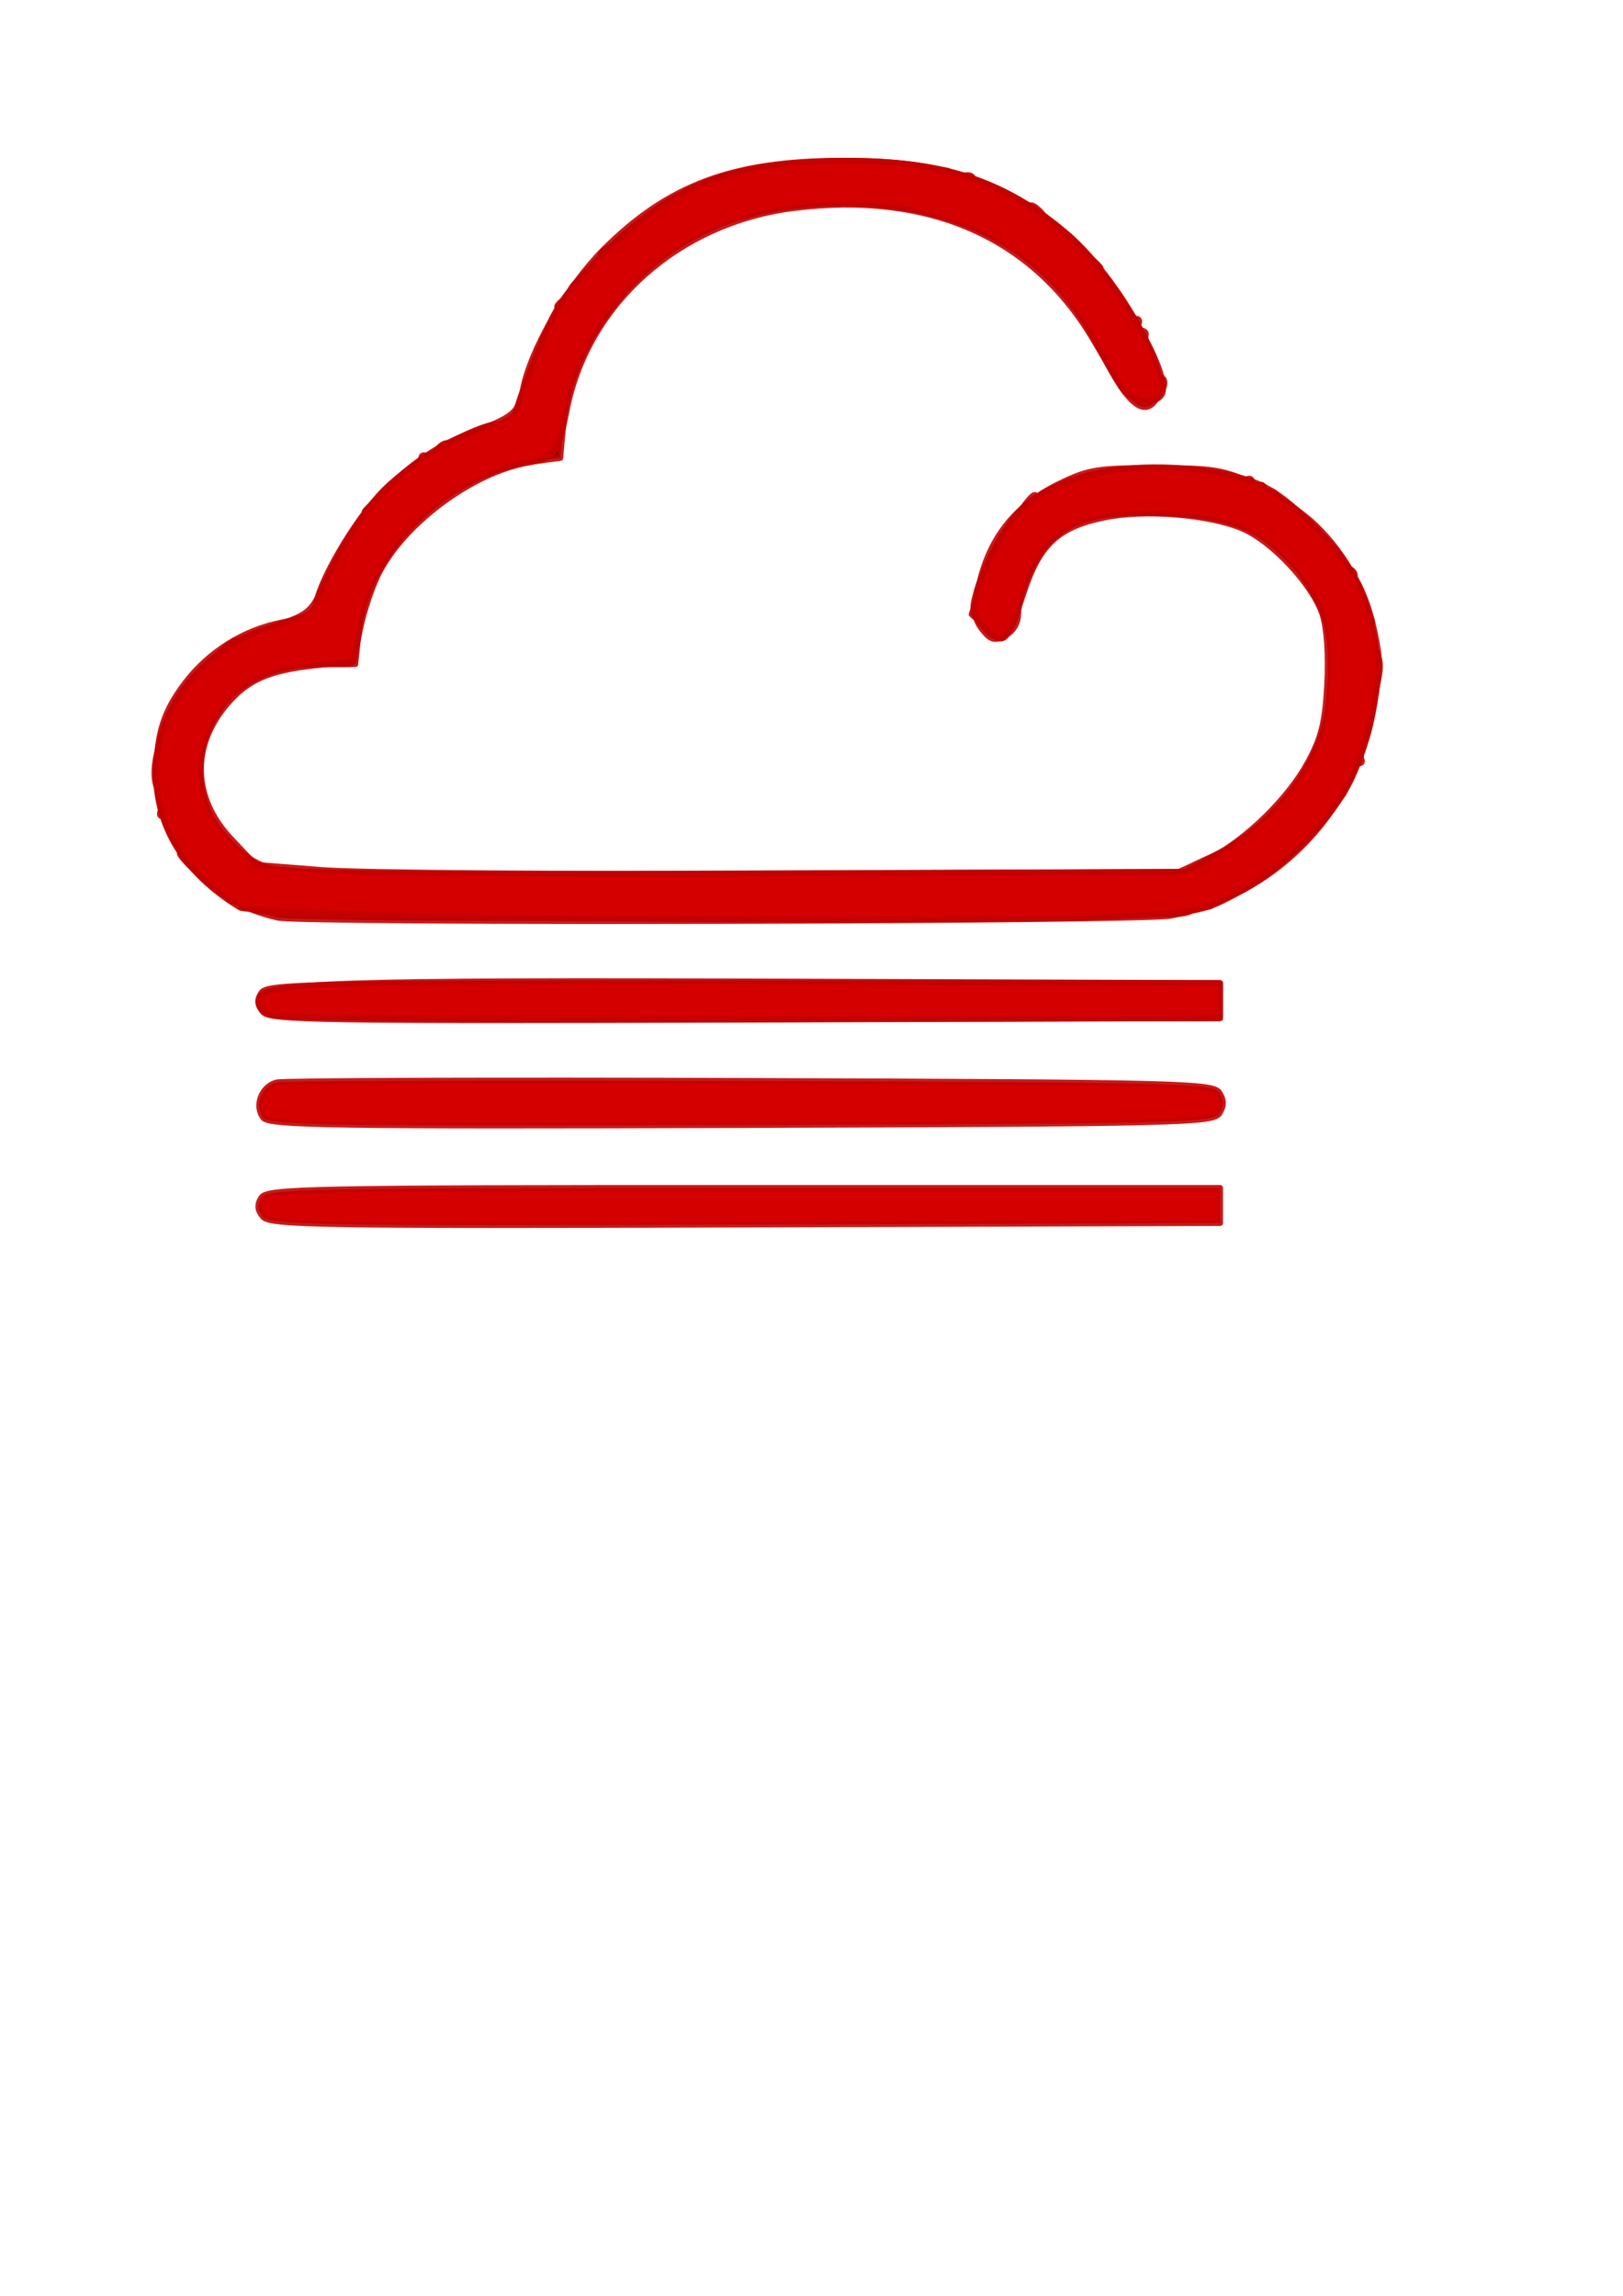 <?xml version="1.0" encoding="UTF-8" standalone="no"?>
<svg
   xmlns:dc="http://purl.org/dc/elements/1.1/"
   xmlns:cc="http://creativecommons.org/ns#"
   xmlns:rdf="http://www.w3.org/1999/02/22-rdf-syntax-ns#"
   xmlns:svg="http://www.w3.org/2000/svg"
   xmlns="http://www.w3.org/2000/svg"
   id="svg8"
   version="1.1"
   viewBox="0 0 210 297"
   height="297mm"
   width="210mm">
  <defs
     id="defs2" />
  <g
     id="layer1">
    <g
       transform="translate(0.756,7.56)"
       id="g75">
      <path
         style="opacity:1;fill:#800000;fill-opacity:1;fill-rule:nonzero;stroke:#c30000;stroke-width:2.862;stroke-linejoin:round;stroke-miterlimit:4;stroke-dasharray:none;stroke-dashoffset:0;stroke-opacity:0.897"
         d="M 132.857,419.457 C 97.608,411.7 73.141,382.027 73.57,347.554 c 0.231,-18.524 3.77,-29.294 14.063,-42.788 11.547,-15.139 28.526,-25.765 46.968,-29.393 11.441,-2.251 16.827,-4.661 16.827,-7.53 0,-10.227 19.031,-43.012 33.183,-57.164 14.358,-14.358 45.208,-32.151 55.753,-32.156 6.229,-0.003 9.875,-5.118 12.139,-17.03 3.654,-19.225 21.732,-50.579 39.278,-68.125 31.72,-31.72 63.187,-43.419 116.79,-43.419 48.698,0 75.586,8.486 107.457,33.915 25.275,20.166 53.065,68.717 46.43,81.115 -5.893,11.011 -14.244,4.709 -26.846,-20.257 C 520.635,115.046 504.389,98.209 478.218,85.238 439.387,65.992 378.527,65.759 340.031,84.708 303.867,102.509 275.552,141.436 272.246,177.898 l -1.553,17.126 -13.565,1.799 c -41.76,5.54 -80.835,43.959 -84.915,83.489 l -1.584,15.35 h -17.27 c -22.067,0 -39.711,8.197 -49.507,22.999 -17.494,26.435 -8.785,59.967 19.295,74.292 10.925,5.574 16.153,5.685 230.444,4.92 l 219.265,-0.783 16.276,-7.629 c 20.822,-9.76 39.183,-28.177 49.54,-49.692 10.885,-22.612 11.855,-56.209 2.148,-74.441 -16.968,-31.87 -35.041,-42.094 -76.874,-43.488 -30.628,-1.021 -44.277,2.823 -55.98,15.764 -6.542,7.234 -13.68,24.756 -13.68,33.579 0,4.409 -2.382,8.409 -6.237,10.472 -5.267,2.819 -6.99,2.408 -11.081,-2.644 -3.912,-4.831 -4.376,-8.484 -2.413,-18.993 4.559,-24.401 17.341,-41.36 39.302,-52.144 14.683,-7.21 18.987,-7.926 47.572,-7.914 28.404,0.012 33.079,0.782 48.571,8.002 9.429,4.394 22.715,13.388 29.526,19.987 62.545,60.598 20.687,173.19 -70.84,190.547 -14.751,2.797 -423.388,3.696 -435.83,0.959 z"
         id="path54"
         transform="scale(0.265)" />
      <path
         style="opacity:1;fill:#aa0000;fill-opacity:1;fill-rule:nonzero;stroke:#c30000;stroke-width:2.862;stroke-linejoin:round;stroke-miterlimit:4;stroke-dasharray:none;stroke-dashoffset:0;stroke-opacity:0.897"
         d="m 125.529,465.44 c -2.737,-3.298 -2.947,-5.846 -0.767,-9.302 2.762,-4.379 21.639,-4.761 235.549,-4.761 h 232.546 v 8.571 8.571 l -231.779,0.731 c -208.92,0.659 -232.151,0.283 -235.549,-3.811 z"
         id="path56"
         transform="scale(0.265)" />
      <path
         style="opacity:1;fill:#d40000;fill-opacity:1;fill-rule:nonzero;stroke:#c30000;stroke-width:2.862;stroke-linejoin:round;stroke-miterlimit:4;stroke-dasharray:none;stroke-dashoffset:0;stroke-opacity:0.897"
         d="m 316.052,419.334 c -0.338,-0.338 -44.587,-0.754 -98.333,-0.925 C 155.66,418.212 120,417.071 120,415.283 c 0,-1.548 -1.286,-2.021 -2.857,-1.049 -1.571,0.971 -2.857,0.328 -2.857,-1.429 0,-1.757 -1.151,-2.483 -2.558,-1.614 -1.407,0.869 -3.326,-0.422 -4.266,-2.87 -0.939,-2.448 -2.681,-3.985 -3.871,-3.416 -1.856,0.887 -19.541,-15.262 -18.637,-17.018 1.033,-2.007 -6.611,-17.939 -8.607,-17.939 -1.32,0 -1.529,-1.408 -0.465,-3.13 1.064,-1.721 0.33,-6.127 -1.631,-9.791 -5.835,-10.902 3.961,-38.492 20.106,-56.628 7.215,-8.105 14.972,-15.271 17.237,-15.923 34.425,-9.921 39.748,-12.755 43.068,-22.931 1.824,-5.592 7.613,-16.918 12.863,-25.168 5.25,-8.25 8.746,-15 7.768,-15 -0.978,0 4.824,-5.37 12.893,-11.934 8.069,-6.564 14.67,-13.068 14.67,-14.454 0,-1.386 1.295,-1.72 2.877,-0.742 1.583,0.978 3.566,-0.017 4.409,-2.212 0.842,-2.195 3.083,-4.11 4.98,-4.257 5.235,-0.404 28.696,-9.356 32.249,-12.305 1.722,-1.429 4.77,-8.079 6.773,-14.776 2.003,-6.697 6.732,-18.284 10.511,-25.748 3.778,-7.464 5.959,-13.571 4.846,-13.571 -1.113,0 0.473,-1.888 3.523,-4.195 3.05,-2.307 4.483,-4.236 3.184,-4.286 -1.299,-0.05 1.564,-3.394 6.362,-7.432 4.798,-4.038 8.433,-8.216 8.076,-9.286 -0.356,-1.069 0.638,-2.407 2.209,-2.972 1.571,-0.565 7.846,-5.534 13.943,-11.042 12.071,-10.905 47.517,-28.396 54.341,-26.813 1.413,0.328 4.627,-0.249 7.143,-1.282 6.947,-2.852 80.289,-3.049 80.288,-0.216 -1.5e-4,1.362 2.57,1.804 5.711,0.983 3.141,-0.821 6.486,-0.241 7.432,1.29 0.946,1.531 3.436,2.125 5.533,1.321 2.097,-0.805 4.217,-0.571 4.711,0.52 1.076,2.373 25.747,14.213 28.633,13.741 1.111,-0.182 3.682,1.824 5.714,4.456 2.032,2.633 9.48,9.549 16.552,15.371 7.071,5.821 12.305,10.739 11.63,10.928 -2.246,0.628 14.798,24.629 17.49,24.629 1.455,0 1.851,1.286 0.88,2.857 -0.971,1.571 -0.404,2.857 1.26,2.857 1.664,0 2.781,0.964 2.481,2.143 -1.129,4.444 3.965,20.714 6.486,20.714 4.547,0 2.859,7.054 -2.487,10.393 -4.103,2.562 -6.51,1.955 -12.143,-3.064 -3.864,-3.443 -7.435,-8.108 -7.937,-10.366 -1.925,-8.673 -16.436,-30.43 -29.565,-44.326 C 487.372,83.34 452.939,70.265 410.689,70.227 c -47.452,-0.042 -76.169,10.501 -103.743,38.088 -20.044,20.054 -32.06,42.542 -34.552,64.664 -2.04,18.109 -4.877,22.684 -14.065,22.684 -13.088,0 -38.236,11.901 -52.78,24.977 -21.864,19.658 -30.605,35.519 -35.438,64.309 l -1.799,10.714 -16.299,0.063 c -39.064,0.15 -63.341,27.69 -56.51,64.103 2.333,12.435 16.781,29.575 29.36,34.831 7.488,3.129 50.957,3.86 229.425,3.86 h 220.187 l 13.476,-6.845 c 21.906,-11.127 39.427,-28.604 49.8,-49.674 8.404,-17.07 9.387,-21.635 9.356,-43.421 -0.041,-29.034 -5.497,-41.697 -25.584,-59.379 -15.791,-13.9 -29.897,-17.845 -63.504,-17.761 -39.674,0.099 -56.287,11.061 -63.167,41.683 -1.43,6.366 -3.866,13.836 -5.413,16.6 -2.614,4.672 -3.342,4.555 -10.342,-1.66 l -7.53,-6.685 5.686,-17.143 c 4.69,-14.139 25.602,-47.008 25.602,-40.241 0,1.096 3.536,-2.6e-4 7.857,-2.435 4.321,-2.435 11.714,-5.858 16.429,-7.607 11.013,-4.085 57.543,-4.059 68.097,0.038 4.453,1.729 9.275,2.415 10.714,1.525 1.44,-0.89 2.617,-0.18 2.617,1.577 0,1.757 1.286,2.4 2.857,1.429 1.571,-0.971 2.857,-0.328 2.857,1.429 0,1.757 1.151,2.483 2.558,1.614 1.407,-0.869 3.326,0.422 4.266,2.87 0.939,2.448 2.681,4.021 3.871,3.496 2.691,-1.188 28.993,25.667 27.046,27.615 -0.778,0.778 0.69,2.223 3.263,3.21 2.573,0.987 3.967,2.946 3.097,4.353 -0.869,1.407 -0.541,2.559 0.731,2.56 1.271,0.001 2.514,3.497 2.763,7.769 0.248,4.272 1.783,8.211 3.411,8.754 1.628,0.543 2.218,2.919 1.312,5.28 -0.906,2.362 -0.023,7.329 1.962,11.038 3.739,6.987 3.477,9.481 -3.752,35.683 -2.378,8.618 -3.714,16.654 -2.971,17.857 0.744,1.203 0.077,2.188 -1.481,2.188 -2.566,0 -5.246,5.324 -6.472,12.857 -0.256,1.571 -2.521,4.423 -5.034,6.338 -2.513,1.914 -3.794,3.521 -2.846,3.571 0.948,0.05 -5.481,7.503 -14.286,16.561 -8.805,9.059 -16.926,16.083 -18.047,15.61 -1.121,-0.473 -4.391,1.436 -7.265,4.244 -2.875,2.807 -7.743,5.543 -10.818,6.08 -3.076,0.537 -5.996,2.072 -6.491,3.411 -0.494,1.339 -2.744,1.727 -5,0.861 -2.256,-0.866 -4.101,-0.472 -4.101,0.875 0,1.347 -2.893,2.632 -6.429,2.857 -11.364,0.723 -256.883,2.471 -257.52,1.834 z"
         id="path58"
         transform="scale(0.265)" />
      <path
         style="opacity:1;fill:#d40000;fill-opacity:1;fill-rule:nonzero;stroke:#c30000;stroke-width:2.862;stroke-linejoin:round;stroke-miterlimit:4;stroke-dasharray:none;stroke-dashoffset:0;stroke-opacity:0.897"
         d="m 211.429,418.699 c -51.071,-0.884 -94.786,-2.788 -97.143,-4.23 -26.991,-16.515 -40.928,-38.926 -41.016,-65.955 -0.098,-30.064 22.062,-59.376 52.642,-69.633 23.206,-7.784 22.821,-7.469 31,-25.287 16.742,-36.469 41.464,-60.838 73.021,-71.978 13.269,-4.684 18.919,-8.228 20.179,-12.658 0.963,-3.384 5.831,-16.392 10.819,-28.909 7.678,-19.266 12.357,-26.059 30.511,-44.286 34.525,-34.665 63.599,-45.743 120.176,-45.793 45.95,-0.041 77.719,10.555 106.073,35.378 23.45,20.529 52.399,69.494 46.617,78.849 -3.291,5.325 -15.471,3.116 -19.489,-3.534 -2.136,-3.536 -8.273,-13.905 -13.637,-23.043 C 501.669,87.344 450.891,64.895 385.04,73.008 328.642,79.956 283.935,119.693 273.808,171.875 c -3.979,20.502 -5.962,23.151 -19.095,25.506 -26.912,4.825 -59.899,29.269 -72.516,53.735 -3.316,6.429 -7.468,18.761 -9.227,27.404 l -3.198,15.714 -19.32,2.146 c -22.427,2.491 -32.592,7.067 -42.893,19.31 -17.208,20.45 -16.284,45.522 2.405,65.303 l 11.949,12.647 32.615,2.568 c 17.939,1.412 120.044,2.189 226.901,1.726 l 194.286,-0.842 12.549,-6.694 c 17.946,-9.573 38.014,-29.33 47.508,-46.774 6.586,-12.1 8.42,-19.569 9.402,-38.283 0.748,-14.249 -0.164,-27.443 -2.354,-34.081 -4.683,-14.189 -24.15,-35.176 -38.533,-41.539 -15.986,-7.073 -48.185,-9.72 -68.056,-5.594 -22.478,4.666 -31.569,13.151 -39.235,36.616 -8.13,24.886 -9.712,26.358 -18.687,17.383 -6.753,-6.753 -7.081,-8.203 -4.177,-18.468 1.733,-6.127 7.383,-18.211 12.555,-26.853 7.562,-12.638 12.442,-17.184 24.93,-23.225 19.162,-9.27 45.641,-12.253 73.552,-8.287 26.639,3.786 35.192,8.332 56.261,29.907 17.463,17.883 24.394,31.889 28.484,57.562 2.172,13.635 -4.391,45.212 -13.183,63.431 -8.976,18.6 -32.373,42.35 -53.184,53.989 -18.14,10.144 -19.752,10.492 -57.532,12.417 -45.672,2.327 -203.247,2.373 -334.584,0.099 z"
         id="path60"
         transform="scale(0.265)" />
      <path
         style="opacity:1;fill:#d40000;fill-opacity:1;fill-rule:nonzero;stroke:#c30000;stroke-width:2.862;stroke-linejoin:round;stroke-miterlimit:4;stroke-dasharray:none;stroke-dashoffset:0;stroke-opacity:0.897"
         d="m 129.074,466.933 c -4.14,-1.665 -6.279,-4.56 -5.68,-7.685 1.577,-8.232 36.143,-9.371 260.893,-8.593 l 208.571,0.722 v 8.571 8.571 l -228.571,0.542 C 227.761,469.386 133.04,468.528 129.074,466.933 Z"
         id="path62"
         transform="scale(0.265)" />
      <path
         style="opacity:1;fill:#d40000;fill-opacity:1;fill-rule:nonzero;stroke:#c30000;stroke-width:2.862;stroke-linejoin:round;stroke-miterlimit:4;stroke-dasharray:none;stroke-dashoffset:0;stroke-opacity:0.897"
         d="m 125.842,517.245 c -4.747,-5.719 -1.077,-15.533 6.491,-17.362 3.431,-0.829 107.67,-1.154 231.641,-0.721 211.067,0.737 225.604,1.105 228.557,5.787 2.3,3.647 2.3,6.353 -3e-5,10 -2.955,4.684 -17.675,5.046 -233.193,5.731 -198.661,0.631 -230.511,0.163 -233.496,-3.434 z"
         id="path64"
         transform="scale(0.265)" />
      <path
         style="opacity:1;fill:#d40000;fill-opacity:1;fill-rule:nonzero;stroke:#c30000;stroke-width:2.862;stroke-linejoin:round;stroke-miterlimit:4;stroke-dasharray:none;stroke-dashoffset:0;stroke-opacity:0.897"
         d="m 125.529,565.44 c -2.737,-3.298 -2.947,-5.846 -0.767,-9.302 2.762,-4.379 21.639,-4.761 235.549,-4.761 h 232.546 v 8.571 8.571 l -231.779,0.731 c -208.92,0.659 -232.151,0.283 -235.549,-3.811 z"
         id="path66"
         transform="scale(0.265)" />
    </g>
  </g>
</svg>
